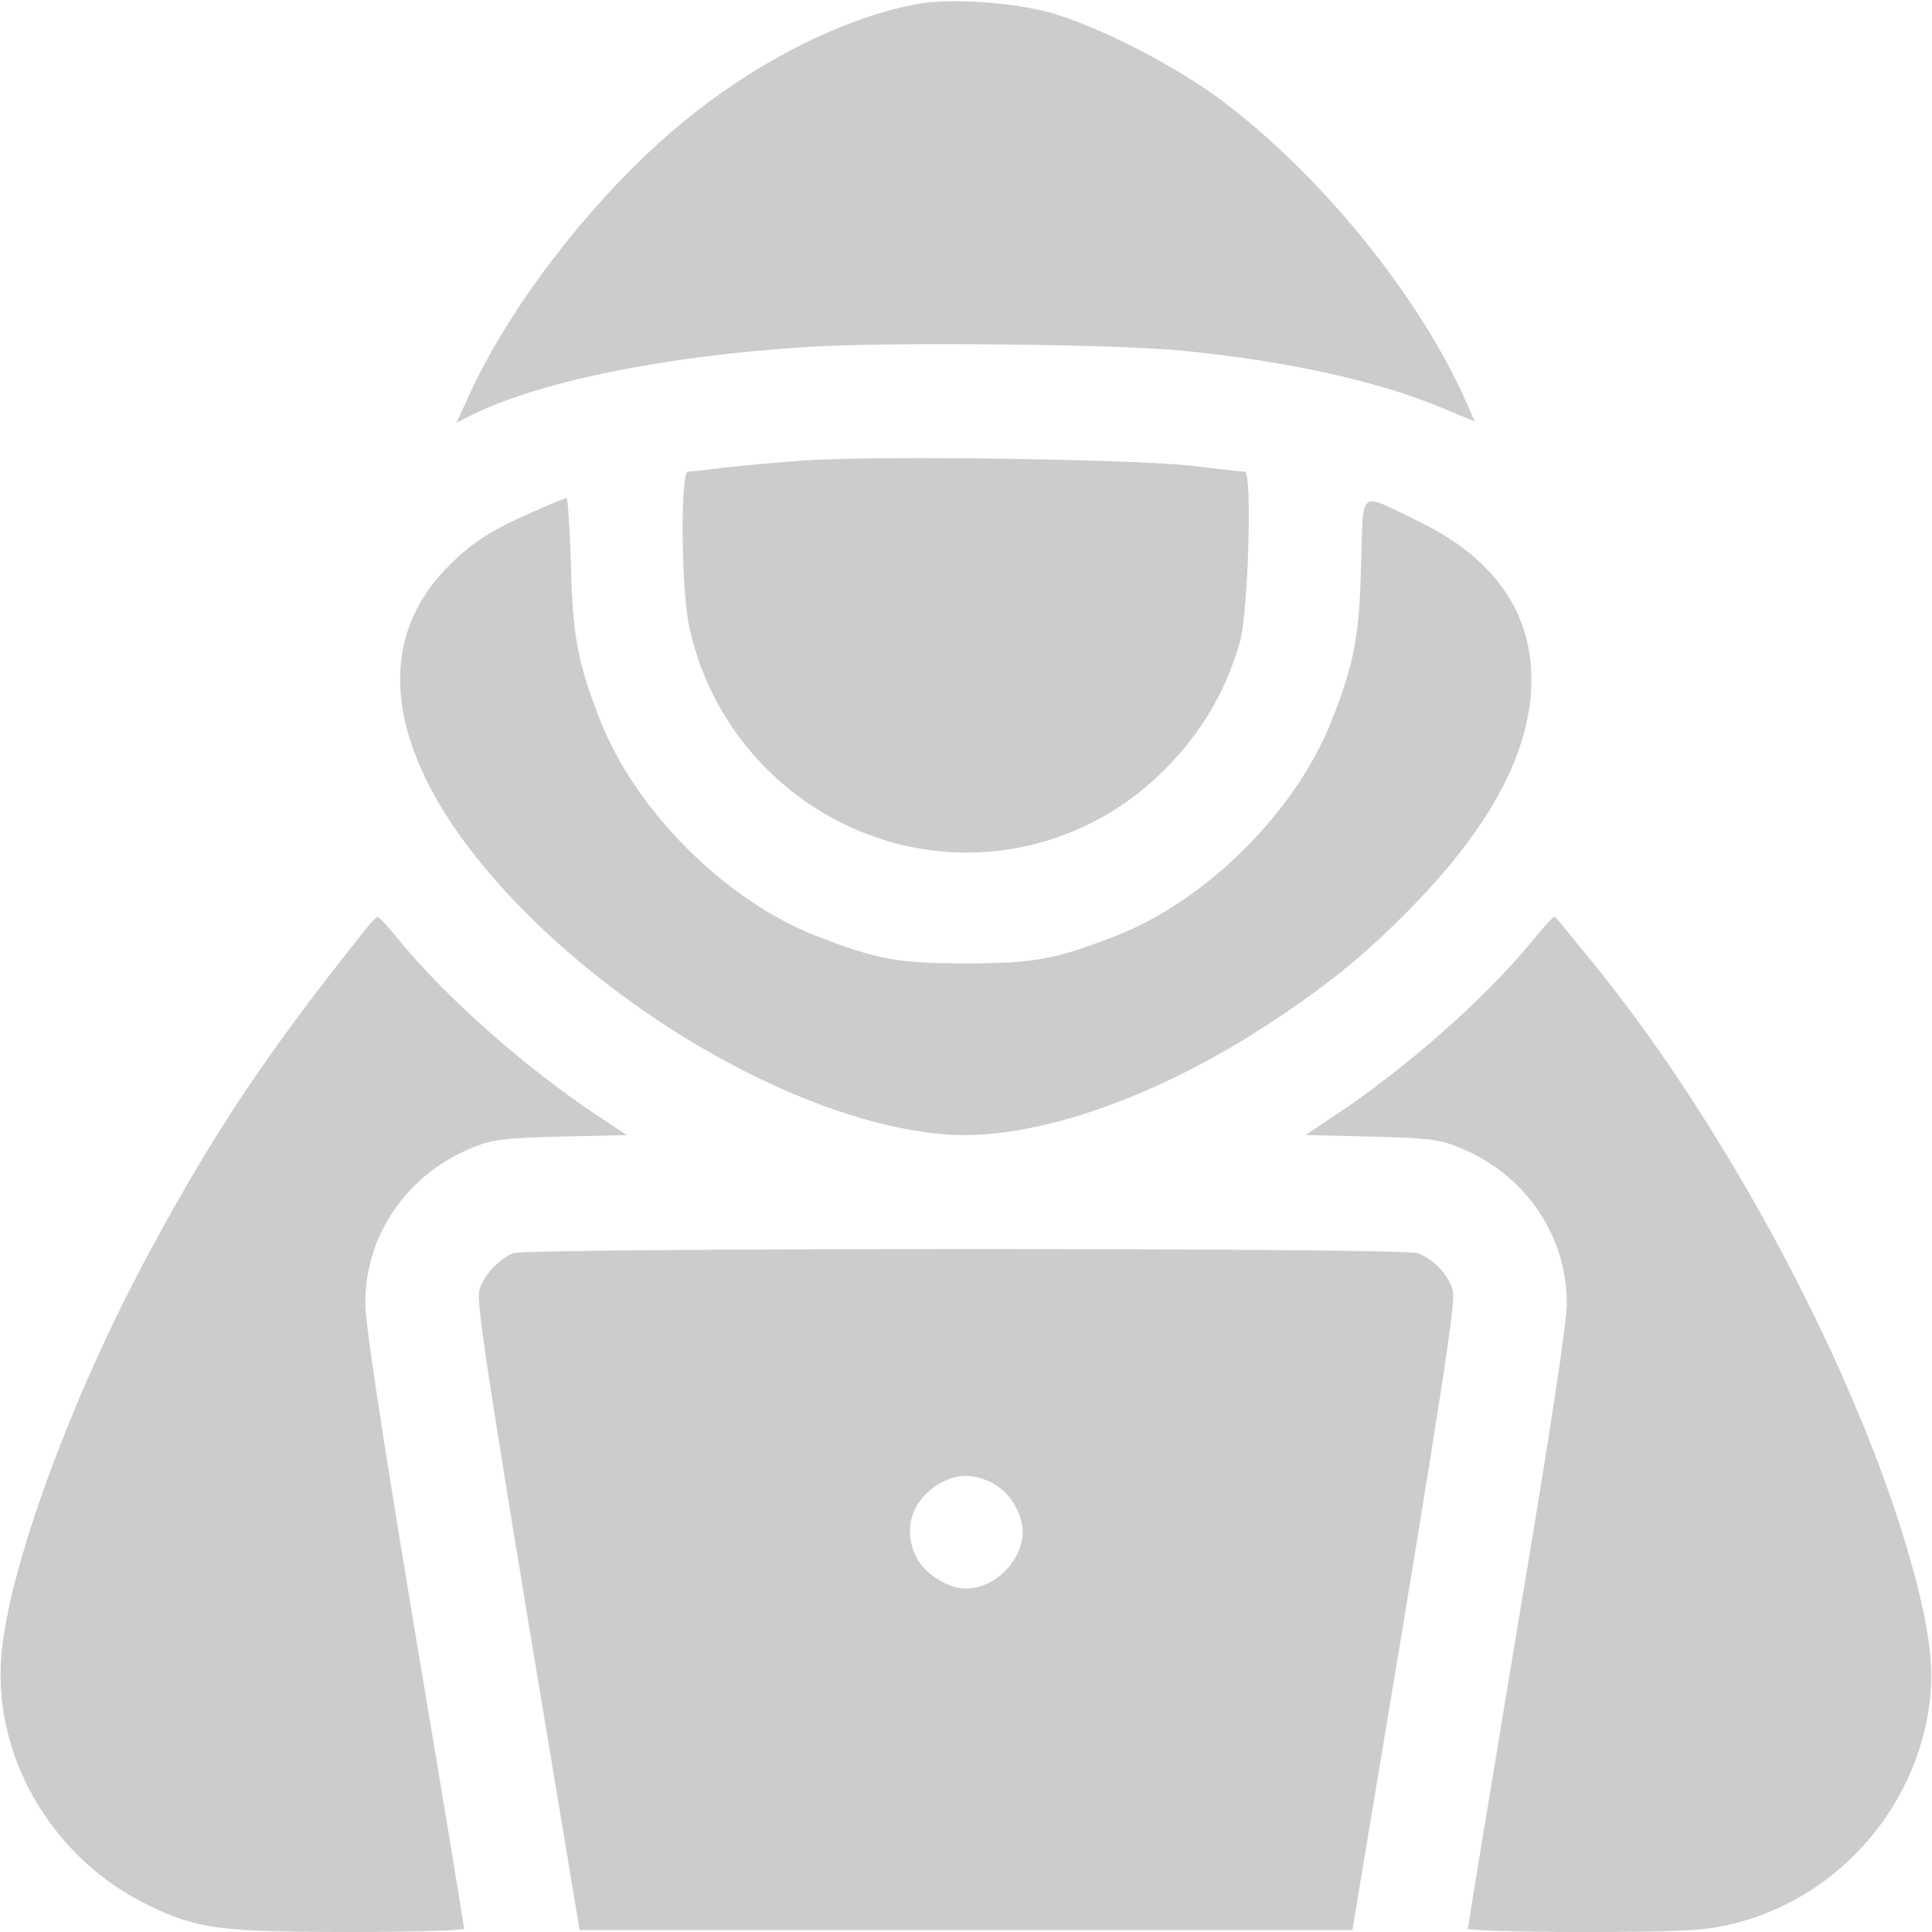 <?xml version="1.0" standalone="no"?>
<!DOCTYPE svg PUBLIC "-//W3C//DTD SVG 20010904//EN"
 "http://www.w3.org/TR/2001/REC-SVG-20010904/DTD/svg10.dtd">
<svg version="1.0" xmlns="http://www.w3.org/2000/svg"
 width="512pt" height="512pt" viewBox="0 0 512 512"
 preserveAspectRatio="xMidYMid meet">

<g transform="translate(0,512) scale(0.1,-0.1)"
fill="#CCCCCC" stroke="none">
<path d="M2434 5110 c-193 -35 -422 -149 -617 -308 -233 -189 -470 -493 -581
-745 l-26 -57 30 15 c178 92 518 162 905 186 215 13 826 7 995 -11 276 -28
505 -79 672 -147 l96 -40 -22 51 c-124 280 -383 600 -646 798 -125 94 -326
197 -455 234 -101 28 -264 39 -351 24z"/>
<path d="M2135 3900 c-71 -5 -168 -14 -215 -19 -46 -6 -90 -11 -97 -11 -20 0
-18 -308 3 -408 61 -293 293 -525 586 -586 246 -51 499 26 677 207 97 98 160
207 197 336 22 78 33 451 13 451 -8 0 -72 7 -144 16 -155 17 -825 27 -1020 14z"/>
<path d="M1418 3766 c-113 -49 -167 -83 -229 -146 -231 -230 -148 -575 227
-941 324 -315 770 -544 1099 -566 232 -14 557 100 863 304 152 101 250 182
373 309 191 198 292 381 306 554 15 200 -86 356 -297 458 -164 79 -146 92
-153 -115 -5 -192 -18 -258 -76 -408 -94 -243 -333 -482 -576 -576 -160 -62
-215 -72 -395 -72 -180 0 -235 10 -395 72 -243 94 -482 333 -576 576 -58 150
-71 216 -76 408 -3 97 -8 177 -12 177 -3 0 -41 -15 -83 -34z"/>
<path d="M980 2671 c-270 -337 -408 -543 -585 -871 -208 -385 -376 -846 -392
-1075 -19 -268 140 -534 392 -655 128 -62 190 -70 535 -70 165 0 300 4 300 9
0 5 -59 363 -132 797 -91 550 -131 812 -130 864 1 181 115 343 290 411 49 20
80 23 230 27 l173 4 -83 55 c-187 125 -393 307 -515 455 -30 37 -58 68 -62 68
-3 -1 -13 -9 -21 -19z"/>
<path d="M4057 2622 c-121 -147 -326 -329 -515 -455 l-82 -55 172 -4 c149 -4
181 -7 230 -27 175 -68 289 -230 290 -411 1 -52 -39 -316 -131 -864 -72 -434
-131 -793 -131 -797 0 -5 135 -9 300 -9 235 0 318 3 377 16 270 55 484 272
539 544 21 107 15 201 -25 358 -128 506 -484 1188 -859 1650 -43 52 -82 100
-88 108 -6 8 -14 14 -16 14 -3 0 -31 -31 -61 -68z"/>
<path d="M1360 1799 c-39 -16 -79 -60 -90 -99 -7 -28 17 -193 128 -865 l138
-830 1024 0 1024 0 138 830 c110 670 135 837 128 865 -11 41 -51 84 -93 99
-38 15 -2361 14 -2397 0z m1270 -609 c45 -23 80 -80 80 -130 0 -76 -74 -150
-151 -150 -46 0 -108 39 -130 82 -37 72 -14 151 57 194 48 29 92 30 144 4z"/>
</g>
</svg>
